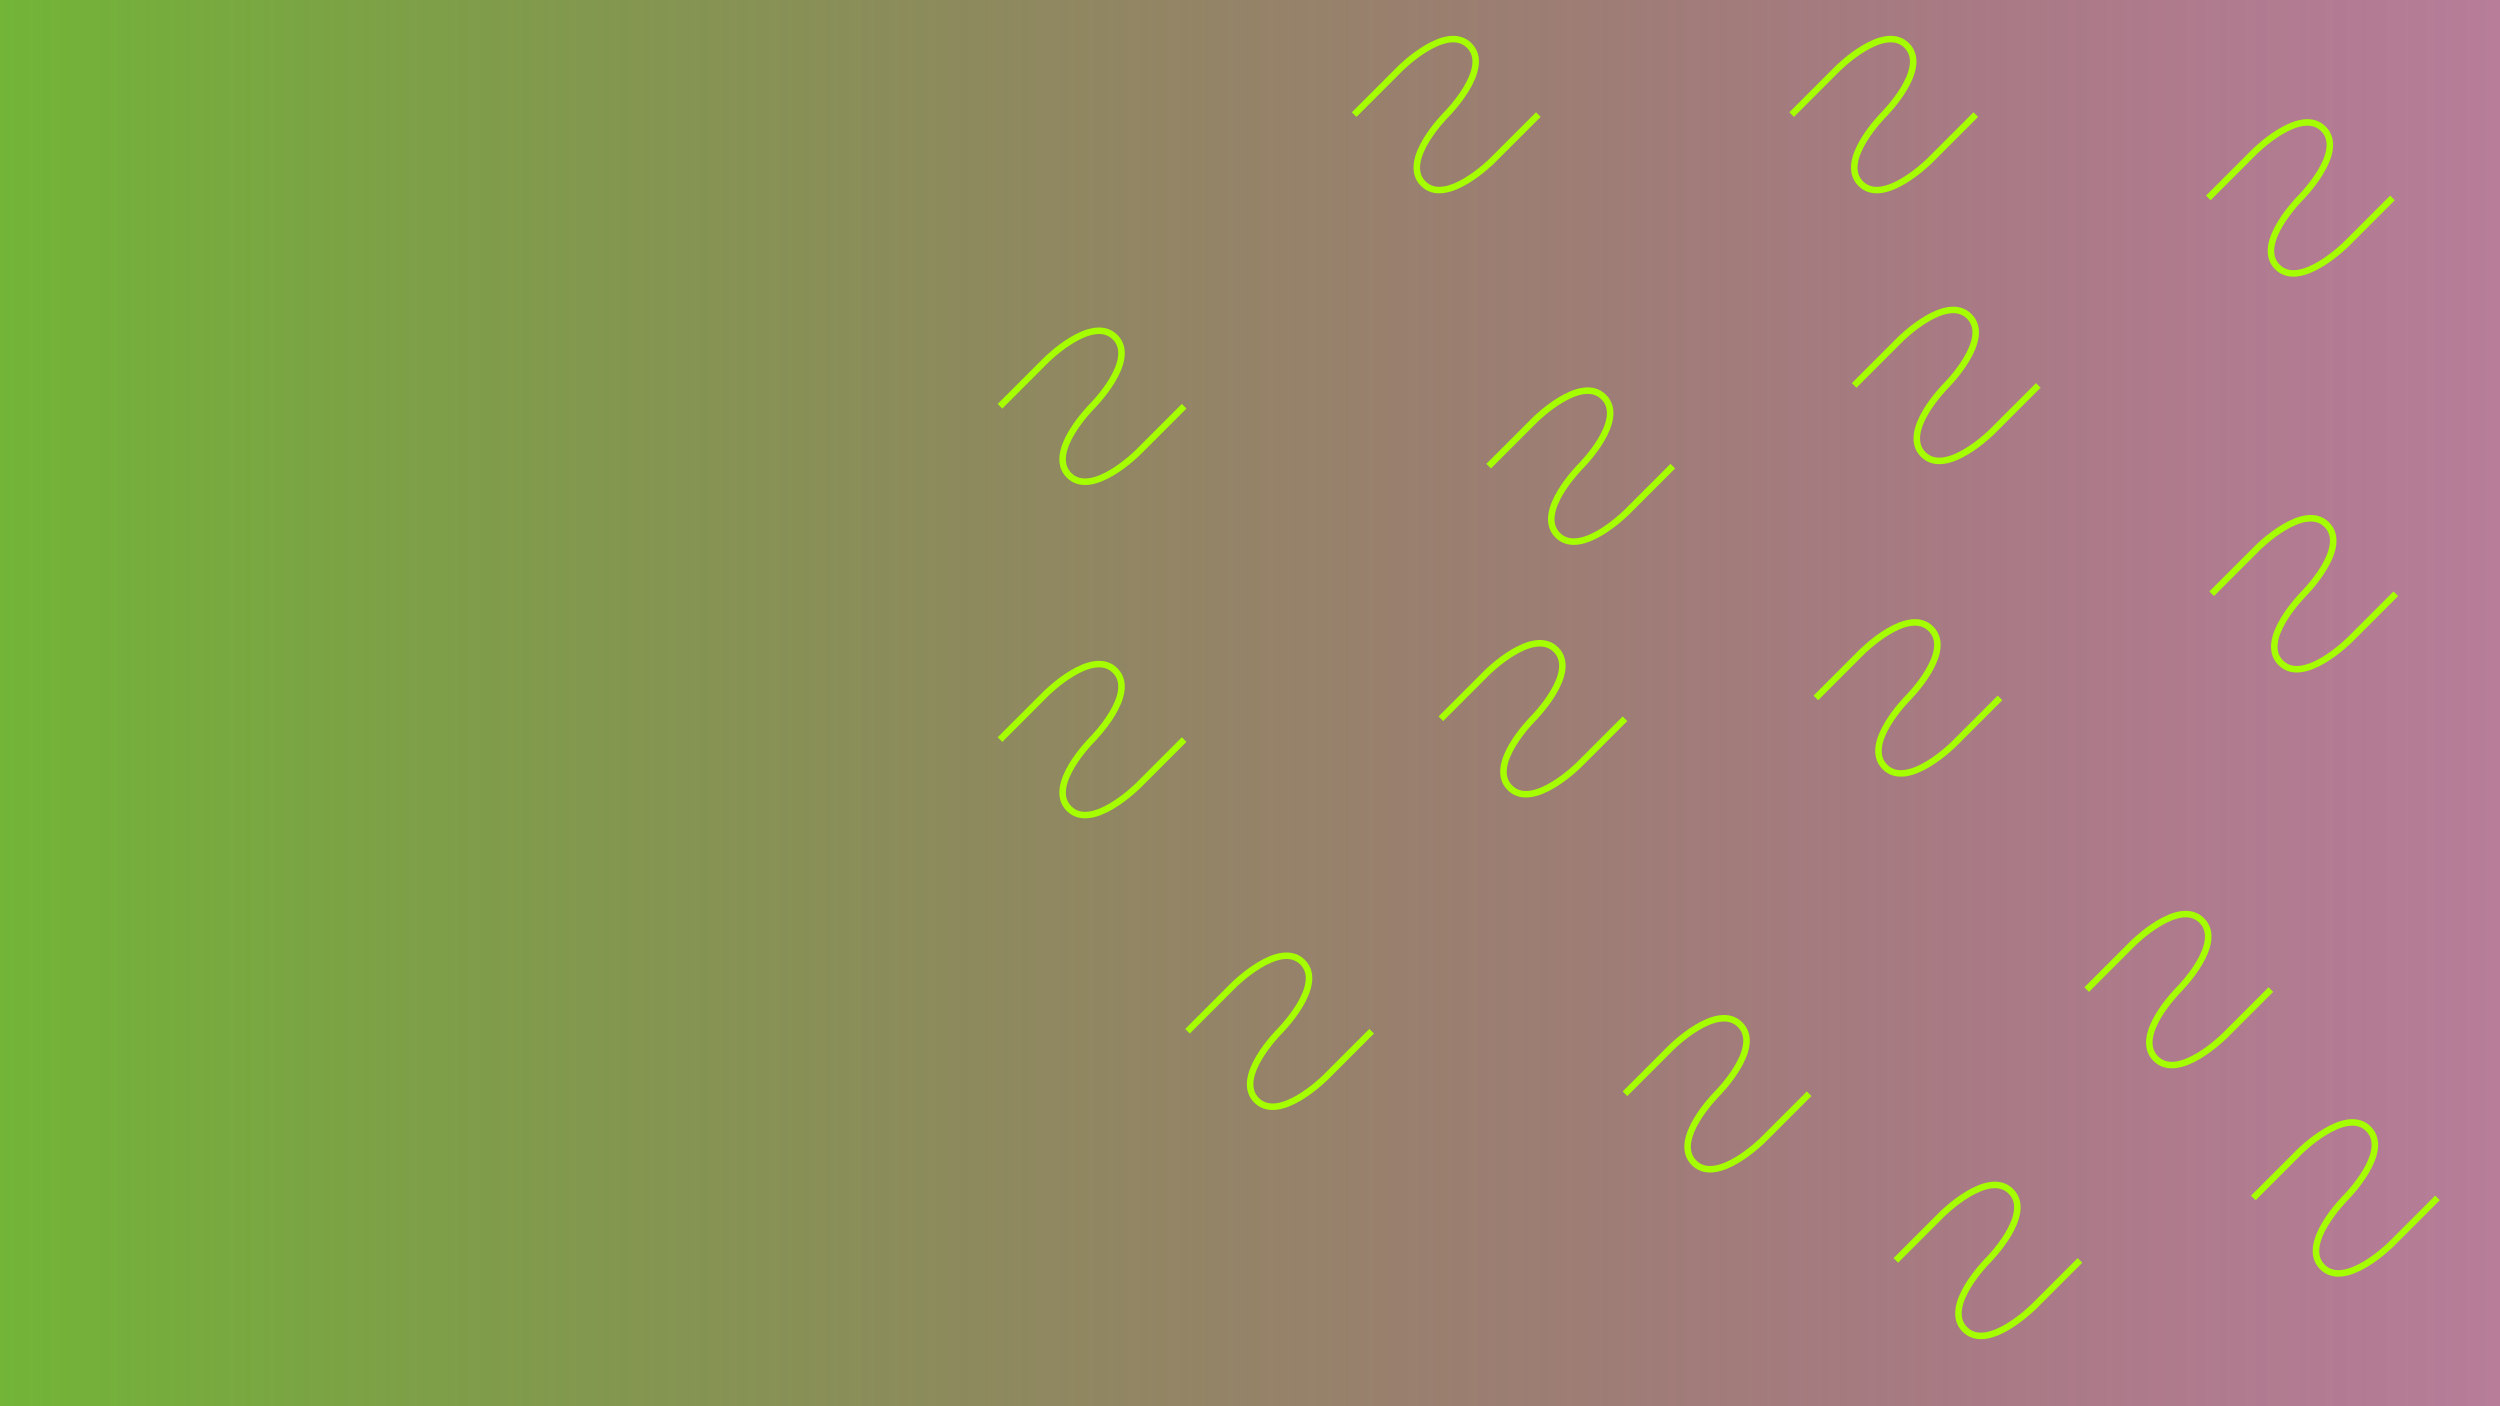 <?xml version="1.0" encoding="UTF-8" standalone="no"?>
<!-- Created with Inkscape (http://www.inkscape.org/) -->

<svg
   xmlns:dc="http://purl.org/dc/elements/1.1/"
   xmlns:cc="http://creativecommons.org/ns#"
   xmlns:rdf="http://www.w3.org/1999/02/22-rdf-syntax-ns#"
   xmlns:svg="http://www.w3.org/2000/svg"
   xmlns="http://www.w3.org/2000/svg"
   xmlns:xlink="http://www.w3.org/1999/xlink"
   xmlns:sodipodi="http://sodipodi.sourceforge.net/DTD/sodipodi-0.dtd"
   xmlns:inkscape="http://www.inkscape.org/namespaces/inkscape"
   width="1920"
   height="1080"
   viewBox="0 0 1920 1080"
   version="1.1"
   id="svg8"
   inkscape:version="0.92.3 (2405546, 2018-03-11)"
   sodipodi:docname="bekgronging.svg"
   inkscape:export-filename="C:\Users\ASUS\Documents\starring codes\StoryBoardArtConceptUAS\bekgronging.png"
   inkscape:export-xdpi="300"
   inkscape:export-ydpi="300">
  <defs
     id="defs2">
    <linearGradient
       inkscape:collect="always"
       id="linearGradient825">
      <stop
         style="stop-color:#72b537;stop-opacity:1;"
         offset="0"
         id="stop821" />
      <stop
         style="stop-color:#720037;stop-opacity:0.509"
         offset="1"
         id="stop823" />
    </linearGradient>
    <linearGradient
       inkscape:collect="always"
       xlink:href="#linearGradient825"
       id="linearGradient827"
       x1="0"
       y1="582.52"
       x2="1920"
       y2="582.52"
       gradientUnits="userSpaceOnUse" />
  </defs>
  <sodipodi:namedview
     id="base"
     pagecolor="#ffffff"
     bordercolor="#666666"
     borderopacity="1.0"
     inkscape:pageopacity="0.0"
     inkscape:pageshadow="2"
     inkscape:zoom="0.98994949"
     inkscape:cx="1345.3781"
     inkscape:cy="713.6614"
     inkscape:document-units="px"
     inkscape:current-layer="layer1"
     showgrid="true"
     units="px"
     inkscape:window-width="1920"
     inkscape:window-height="1051"
     inkscape:window-x="-9"
     inkscape:window-y="-9"
     inkscape:window-maximized="1">
    <inkscape:grid
       type="xygrid"
       id="grid815"
       empspacing="4" />
  </sodipodi:namedview>
  <g
     inkscape:label="Layer 1"
     inkscape:groupmode="layer"
     id="layer1"
     transform="translate(0,-42.52)">
    <rect
       style="opacity:1;fill:url(#linearGradient827);fill-opacity:1;stroke:none;stroke-width:1.002;stroke-linecap:butt;stroke-linejoin:round;stroke-miterlimit:4;stroke-dasharray:none;stroke-opacity:1"
       id="rect819"
       width="1920"
       height="1080"
       x="0"
       y="42.52" />
    <path
       style="fill:none;stroke:#a5ff00;stroke-width:5;stroke-linecap:butt;stroke-linejoin:miter;stroke-miterlimit:4;stroke-dasharray:none;stroke-opacity:1"
       d="m 1143.289,400.52 35.355,-35.355 c 0,0 35.355,-35.355 53.033,-17.678 17.678,17.678 -17.678,53.033 -17.678,53.033 0,0 -35.355,35.355 -17.678,53.033 17.678,17.678 53.033,-17.678 53.033,-17.678 l 35.355,-35.355"
       id="path829"
       inkscape:connector-curvature="0" />
    <path
       inkscape:connector-curvature="0"
       id="path831"
       d="m 1040,130.52 35.355,-35.355 c 0,0 35.355,-35.355 53.033,-17.678 17.678,17.678 -17.678,53.033 -17.678,53.033 0,0 -35.355,35.355 -17.678,53.033 17.678,17.678 53.033,-17.678 53.033,-17.678 l 35.355,-35.355"
       style="fill:none;stroke:#a5ff00;stroke-width:5;stroke-linecap:butt;stroke-linejoin:miter;stroke-miterlimit:4;stroke-dasharray:none;stroke-opacity:1" />
    <path
       style="fill:none;stroke:#a5ff00;stroke-width:5;stroke-linecap:butt;stroke-linejoin:miter;stroke-miterlimit:4;stroke-dasharray:none;stroke-opacity:1"
       d="m 1424,338.52 35.355,-35.355 c 0,0 35.355,-35.355 53.033,-17.678 17.678,17.678 -17.678,53.033 -17.678,53.033 0,0 -35.355,35.355 -17.678,53.033 17.678,17.678 53.033,-17.678 53.033,-17.678 l 35.355,-35.355"
       id="path833"
       inkscape:connector-curvature="0" />
    <path
       inkscape:connector-curvature="0"
       id="path835"
       d="m 1106.579,594.52 35.355,-35.355 c 0,0 35.355,-35.355 53.033,-17.678 17.678,17.678 -17.678,53.033 -17.678,53.033 0,0 -35.355,35.355 -17.678,53.033 17.678,17.678 53.033,-17.678 53.033,-17.678 L 1248,594.52"
       style="fill:none;stroke:#a5ff00;stroke-width:5;stroke-linecap:butt;stroke-linejoin:miter;stroke-miterlimit:4;stroke-dasharray:none;stroke-opacity:1" />
    <path
       style="fill:none;stroke:#a5ff00;stroke-width:5;stroke-linecap:butt;stroke-linejoin:miter;stroke-miterlimit:4;stroke-dasharray:none;stroke-opacity:1"
       d="m 768,354.52 35.355,-35.355 c 0,0 35.355,-35.355 53.033,-17.678 17.678,17.678 -17.678,53.033 -17.678,53.033 0,0 -35.355,35.355 -17.678,53.033 17.678,17.678 53.033,-17.678 53.033,-17.678 l 35.355,-35.355"
       id="path837"
       inkscape:connector-curvature="0" />
    <path
       inkscape:connector-curvature="0"
       id="path839"
       d="m 912,834.52 35.355,-35.355 c 0,0 35.355,-35.355 53.033,-17.678 17.678,17.678 -17.678,53.033 -17.678,53.033 0,0 -35.355,35.355 -17.678,53.033 17.678,17.678 53.033,-17.678 53.033,-17.678 l 35.355,-35.355"
       style="fill:none;stroke:#a5ff00;stroke-width:5;stroke-linecap:butt;stroke-linejoin:miter;stroke-miterlimit:4;stroke-dasharray:none;stroke-opacity:1" />
    <path
       style="fill:none;stroke:#a5ff00;stroke-width:5;stroke-linecap:butt;stroke-linejoin:miter;stroke-miterlimit:4;stroke-dasharray:none;stroke-opacity:1"
       d="m 1394.579,578.52 35.355,-35.355 c 0,0 35.355,-35.355 53.033,-17.678 17.678,17.678 -17.678,53.033 -17.678,53.033 0,0 -35.355,35.355 -17.678,53.033 17.678,17.678 53.033,-17.678 53.033,-17.678 L 1536,578.52"
       id="path841"
       inkscape:connector-curvature="0" />
    <path
       inkscape:connector-curvature="0"
       id="path843"
       d="m 1248,882.52 35.355,-35.355 c 0,0 35.355,-35.355 53.033,-17.678 17.678,17.678 -17.678,53.033 -17.678,53.033 0,0 -35.355,35.355 -17.678,53.033 17.678,17.678 53.033,-17.678 53.033,-17.678 l 35.355,-35.355"
       style="fill:none;stroke:#a5ff00;stroke-width:5;stroke-linecap:butt;stroke-linejoin:miter;stroke-miterlimit:4;stroke-dasharray:none;stroke-opacity:1" />
    <path
       style="fill:none;stroke:#a5ff00;stroke-width:5;stroke-linecap:butt;stroke-linejoin:miter;stroke-miterlimit:4;stroke-dasharray:none;stroke-opacity:1"
       d="m 1602.579,802.52 35.355,-35.355 c 0,0 35.355,-35.355 53.033,-17.678 17.678,17.678 -17.678,53.033 -17.678,53.033 0,0 -35.355,35.355 -17.678,53.033 17.678,17.678 53.033,-17.678 53.033,-17.678 L 1744,802.52"
       id="path845"
       inkscape:connector-curvature="0" />
    <path
       inkscape:connector-curvature="0"
       id="path847"
       d="m 1698.579,498.52 35.355,-35.355 c 0,0 35.355,-35.355 53.033,-17.678 17.678,17.678 -17.678,53.033 -17.678,53.033 0,0 -35.355,35.355 -17.678,53.033 17.678,17.678 53.033,-17.678 53.033,-17.678 L 1840,498.52"
       style="fill:none;stroke:#a5ff00;stroke-width:5;stroke-linecap:butt;stroke-linejoin:miter;stroke-miterlimit:4;stroke-dasharray:none;stroke-opacity:1" />
    <path
       style="fill:none;stroke:#a5ff00;stroke-width:5;stroke-linecap:butt;stroke-linejoin:miter;stroke-miterlimit:4;stroke-dasharray:none;stroke-opacity:1"
       d="m 768,610.52 35.355,-35.355 c 0,0 35.355,-35.355 53.033,-17.678 17.678,17.678 -17.678,53.033 -17.678,53.033 0,0 -35.355,35.355 -17.678,53.033 17.678,17.678 53.033,-17.678 53.033,-17.678 l 35.355,-35.355"
       id="path849"
       inkscape:connector-curvature="0" />
    <path
       inkscape:connector-curvature="0"
       id="path851"
       d="m 1730.579,962.52 35.355,-35.355 c 0,0 35.355,-35.355 53.033,-17.678 17.678,17.678 -17.678,53.033 -17.678,53.033 0,0 -35.355,35.355 -17.678,53.033 17.678,17.678 53.033,-17.678 53.033,-17.678 L 1872,962.52"
       style="fill:none;stroke:#a5ff00;stroke-width:5;stroke-linecap:butt;stroke-linejoin:miter;stroke-miterlimit:4;stroke-dasharray:none;stroke-opacity:1" />
    <path
       style="fill:none;stroke:#a5ff00;stroke-width:5;stroke-linecap:butt;stroke-linejoin:miter;stroke-miterlimit:4;stroke-dasharray:none;stroke-opacity:1"
       d="m 1696,194.52 35.355,-35.355 c 0,0 35.355,-35.355 53.033,-17.678 17.678,17.678 -17.678,53.033 -17.678,53.033 0,0 -35.355,35.355 -17.678,53.033 17.678,17.678 53.033,-17.678 53.033,-17.678 l 35.355,-35.355"
       id="path853"
       inkscape:connector-curvature="0" />
    <path
       inkscape:connector-curvature="0"
       id="path855"
       d="m 1376,130.52 35.355,-35.355 c 0,0 35.355,-35.355 53.033,-17.678 17.678,17.678 -17.678,53.033 -17.678,53.033 0,0 -35.355,35.355 -17.678,53.033 17.678,17.678 53.033,-17.678 53.033,-17.678 l 35.355,-35.355"
       style="fill:none;stroke:#a5ff00;stroke-width:5;stroke-linecap:butt;stroke-linejoin:miter;stroke-miterlimit:4;stroke-dasharray:none;stroke-opacity:1" />
    <path
       style="fill:none;stroke:#a5ff00;stroke-width:5;stroke-linecap:butt;stroke-linejoin:miter;stroke-miterlimit:4;stroke-dasharray:none;stroke-opacity:1"
       d="m 1456,1010.52 35.355,-35.355 c 0,0 35.355,-35.355 53.033,-17.678 17.678,17.678 -17.678,53.033 -17.678,53.033 0,0 -35.355,35.355 -17.678,53.033 17.678,17.678 53.033,-17.678 53.033,-17.678 l 35.355,-35.355"
       id="path857"
       inkscape:connector-curvature="0" />
  </g>
</svg>
